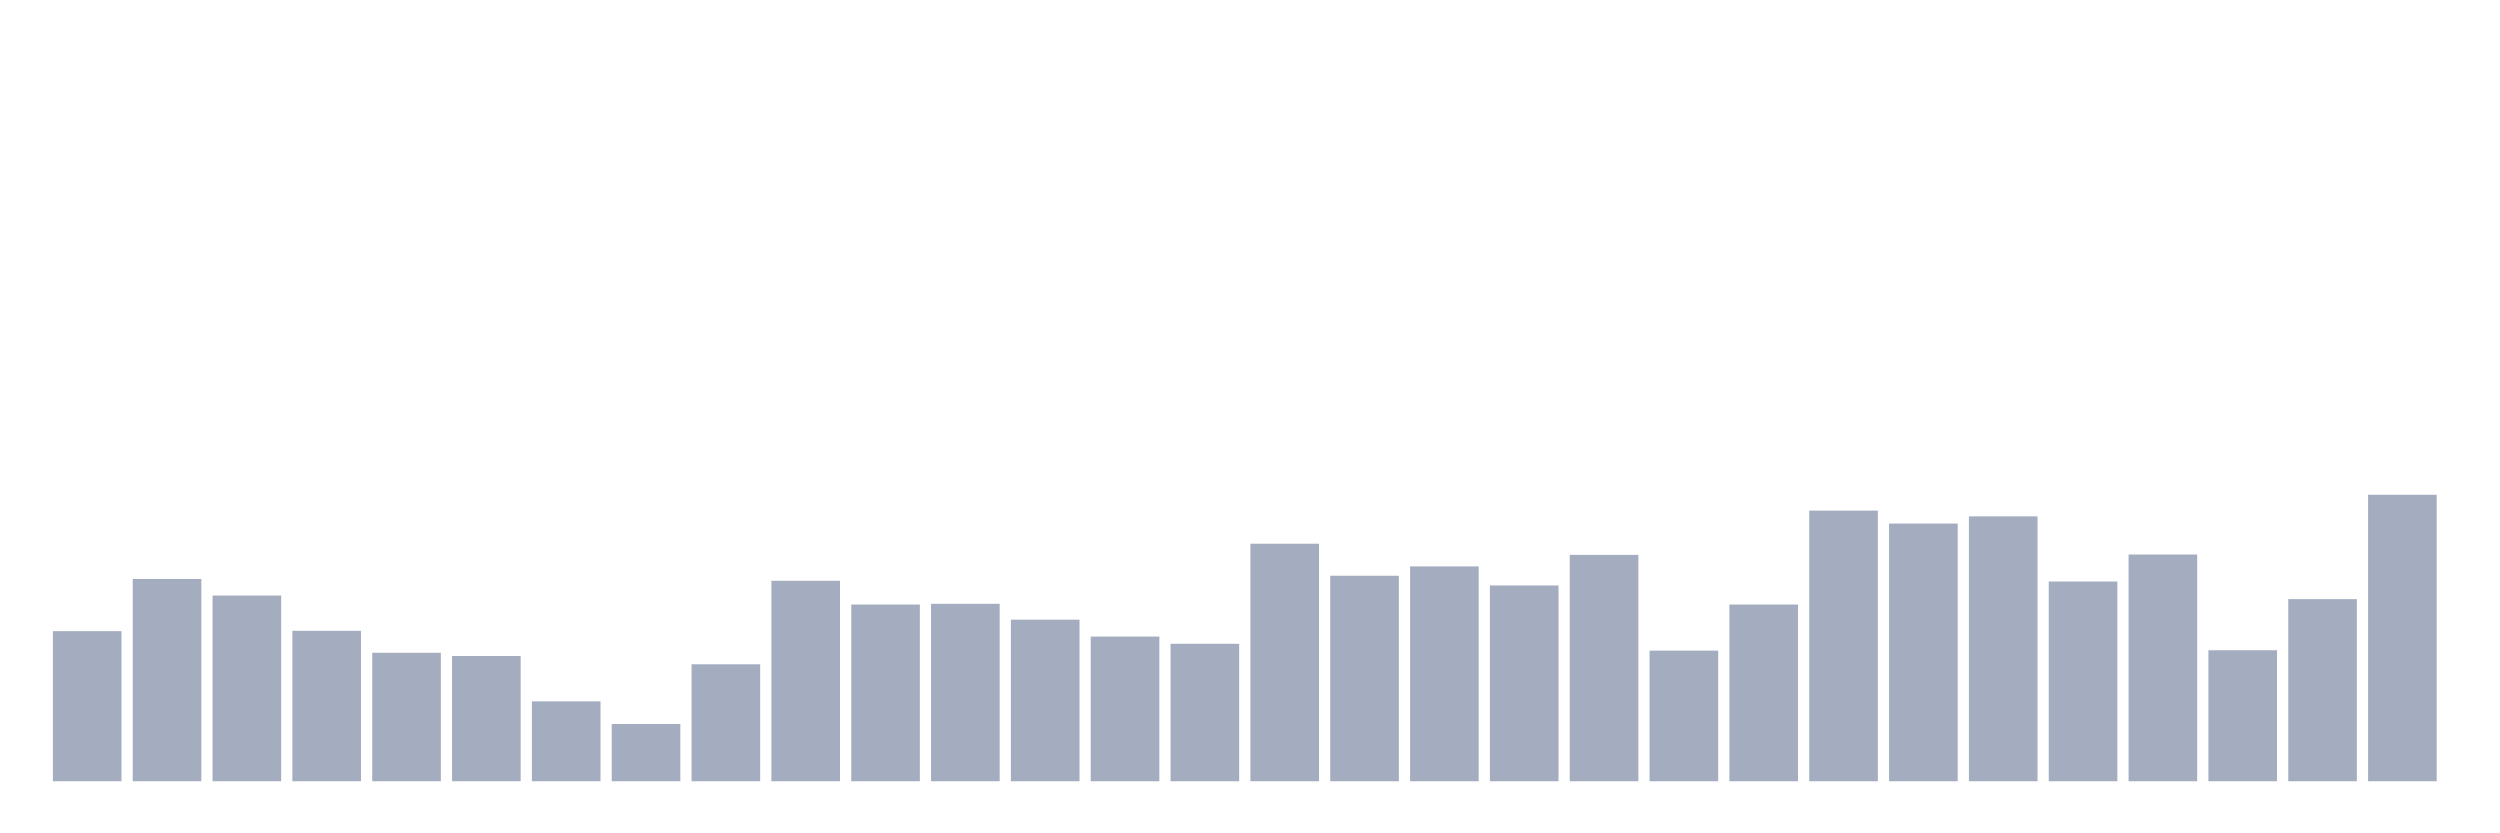 <svg xmlns="http://www.w3.org/2000/svg" viewBox="0 0 480 160"><g transform="translate(10,10)"><rect class="bar" x="0.153" width="13.175" y="111.185" height="28.815" fill="rgb(164,173,192)"></rect><rect class="bar" x="15.482" width="13.175" y="101.165" height="38.835" fill="rgb(164,173,192)"></rect><rect class="bar" x="30.81" width="13.175" y="104.344" height="35.656" fill="rgb(164,173,192)"></rect><rect class="bar" x="46.138" width="13.175" y="111.115" height="28.885" fill="rgb(164,173,192)"></rect><rect class="bar" x="61.466" width="13.175" y="115.331" height="24.669" fill="rgb(164,173,192)"></rect><rect class="bar" x="76.794" width="13.175" y="115.953" height="24.047" fill="rgb(164,173,192)"></rect><rect class="bar" x="92.123" width="13.175" y="124.659" height="15.341" fill="rgb(164,173,192)"></rect><rect class="bar" x="107.451" width="13.175" y="129.013" height="10.987" fill="rgb(164,173,192)"></rect><rect class="bar" x="122.779" width="13.175" y="117.542" height="22.458" fill="rgb(164,173,192)"></rect><rect class="bar" x="138.107" width="13.175" y="101.51" height="38.49" fill="rgb(164,173,192)"></rect><rect class="bar" x="153.436" width="13.175" y="106.071" height="33.929" fill="rgb(164,173,192)"></rect><rect class="bar" x="168.764" width="13.175" y="105.933" height="34.067" fill="rgb(164,173,192)"></rect><rect class="bar" x="184.092" width="13.175" y="108.973" height="31.027" fill="rgb(164,173,192)"></rect><rect class="bar" x="199.42" width="13.175" y="112.221" height="27.779" fill="rgb(164,173,192)"></rect><rect class="bar" x="214.748" width="13.175" y="113.603" height="26.397" fill="rgb(164,173,192)"></rect><rect class="bar" x="230.077" width="13.175" y="94.393" height="45.607" fill="rgb(164,173,192)"></rect><rect class="bar" x="245.405" width="13.175" y="100.543" height="39.457" fill="rgb(164,173,192)"></rect><rect class="bar" x="260.733" width="13.175" y="98.746" height="41.254" fill="rgb(164,173,192)"></rect><rect class="bar" x="276.061" width="13.175" y="102.409" height="37.591" fill="rgb(164,173,192)"></rect><rect class="bar" x="291.39" width="13.175" y="96.535" height="43.465" fill="rgb(164,173,192)"></rect><rect class="bar" x="306.718" width="13.175" y="114.916" height="25.084" fill="rgb(164,173,192)"></rect><rect class="bar" x="322.046" width="13.175" y="106.071" height="33.929" fill="rgb(164,173,192)"></rect><rect class="bar" x="337.374" width="13.175" y="88.036" height="51.964" fill="rgb(164,173,192)"></rect><rect class="bar" x="352.702" width="13.175" y="90.523" height="49.477" fill="rgb(164,173,192)"></rect><rect class="bar" x="368.031" width="13.175" y="89.141" height="50.859" fill="rgb(164,173,192)"></rect><rect class="bar" x="383.359" width="13.175" y="101.649" height="38.351" fill="rgb(164,173,192)"></rect><rect class="bar" x="398.687" width="13.175" y="96.466" height="43.534" fill="rgb(164,173,192)"></rect><rect class="bar" x="414.015" width="13.175" y="114.847" height="25.153" fill="rgb(164,173,192)"></rect><rect class="bar" x="429.344" width="13.175" y="105.035" height="34.965" fill="rgb(164,173,192)"></rect><rect class="bar" x="444.672" width="13.175" y="84.995" height="55.005" fill="rgb(164,173,192)"></rect></g></svg>